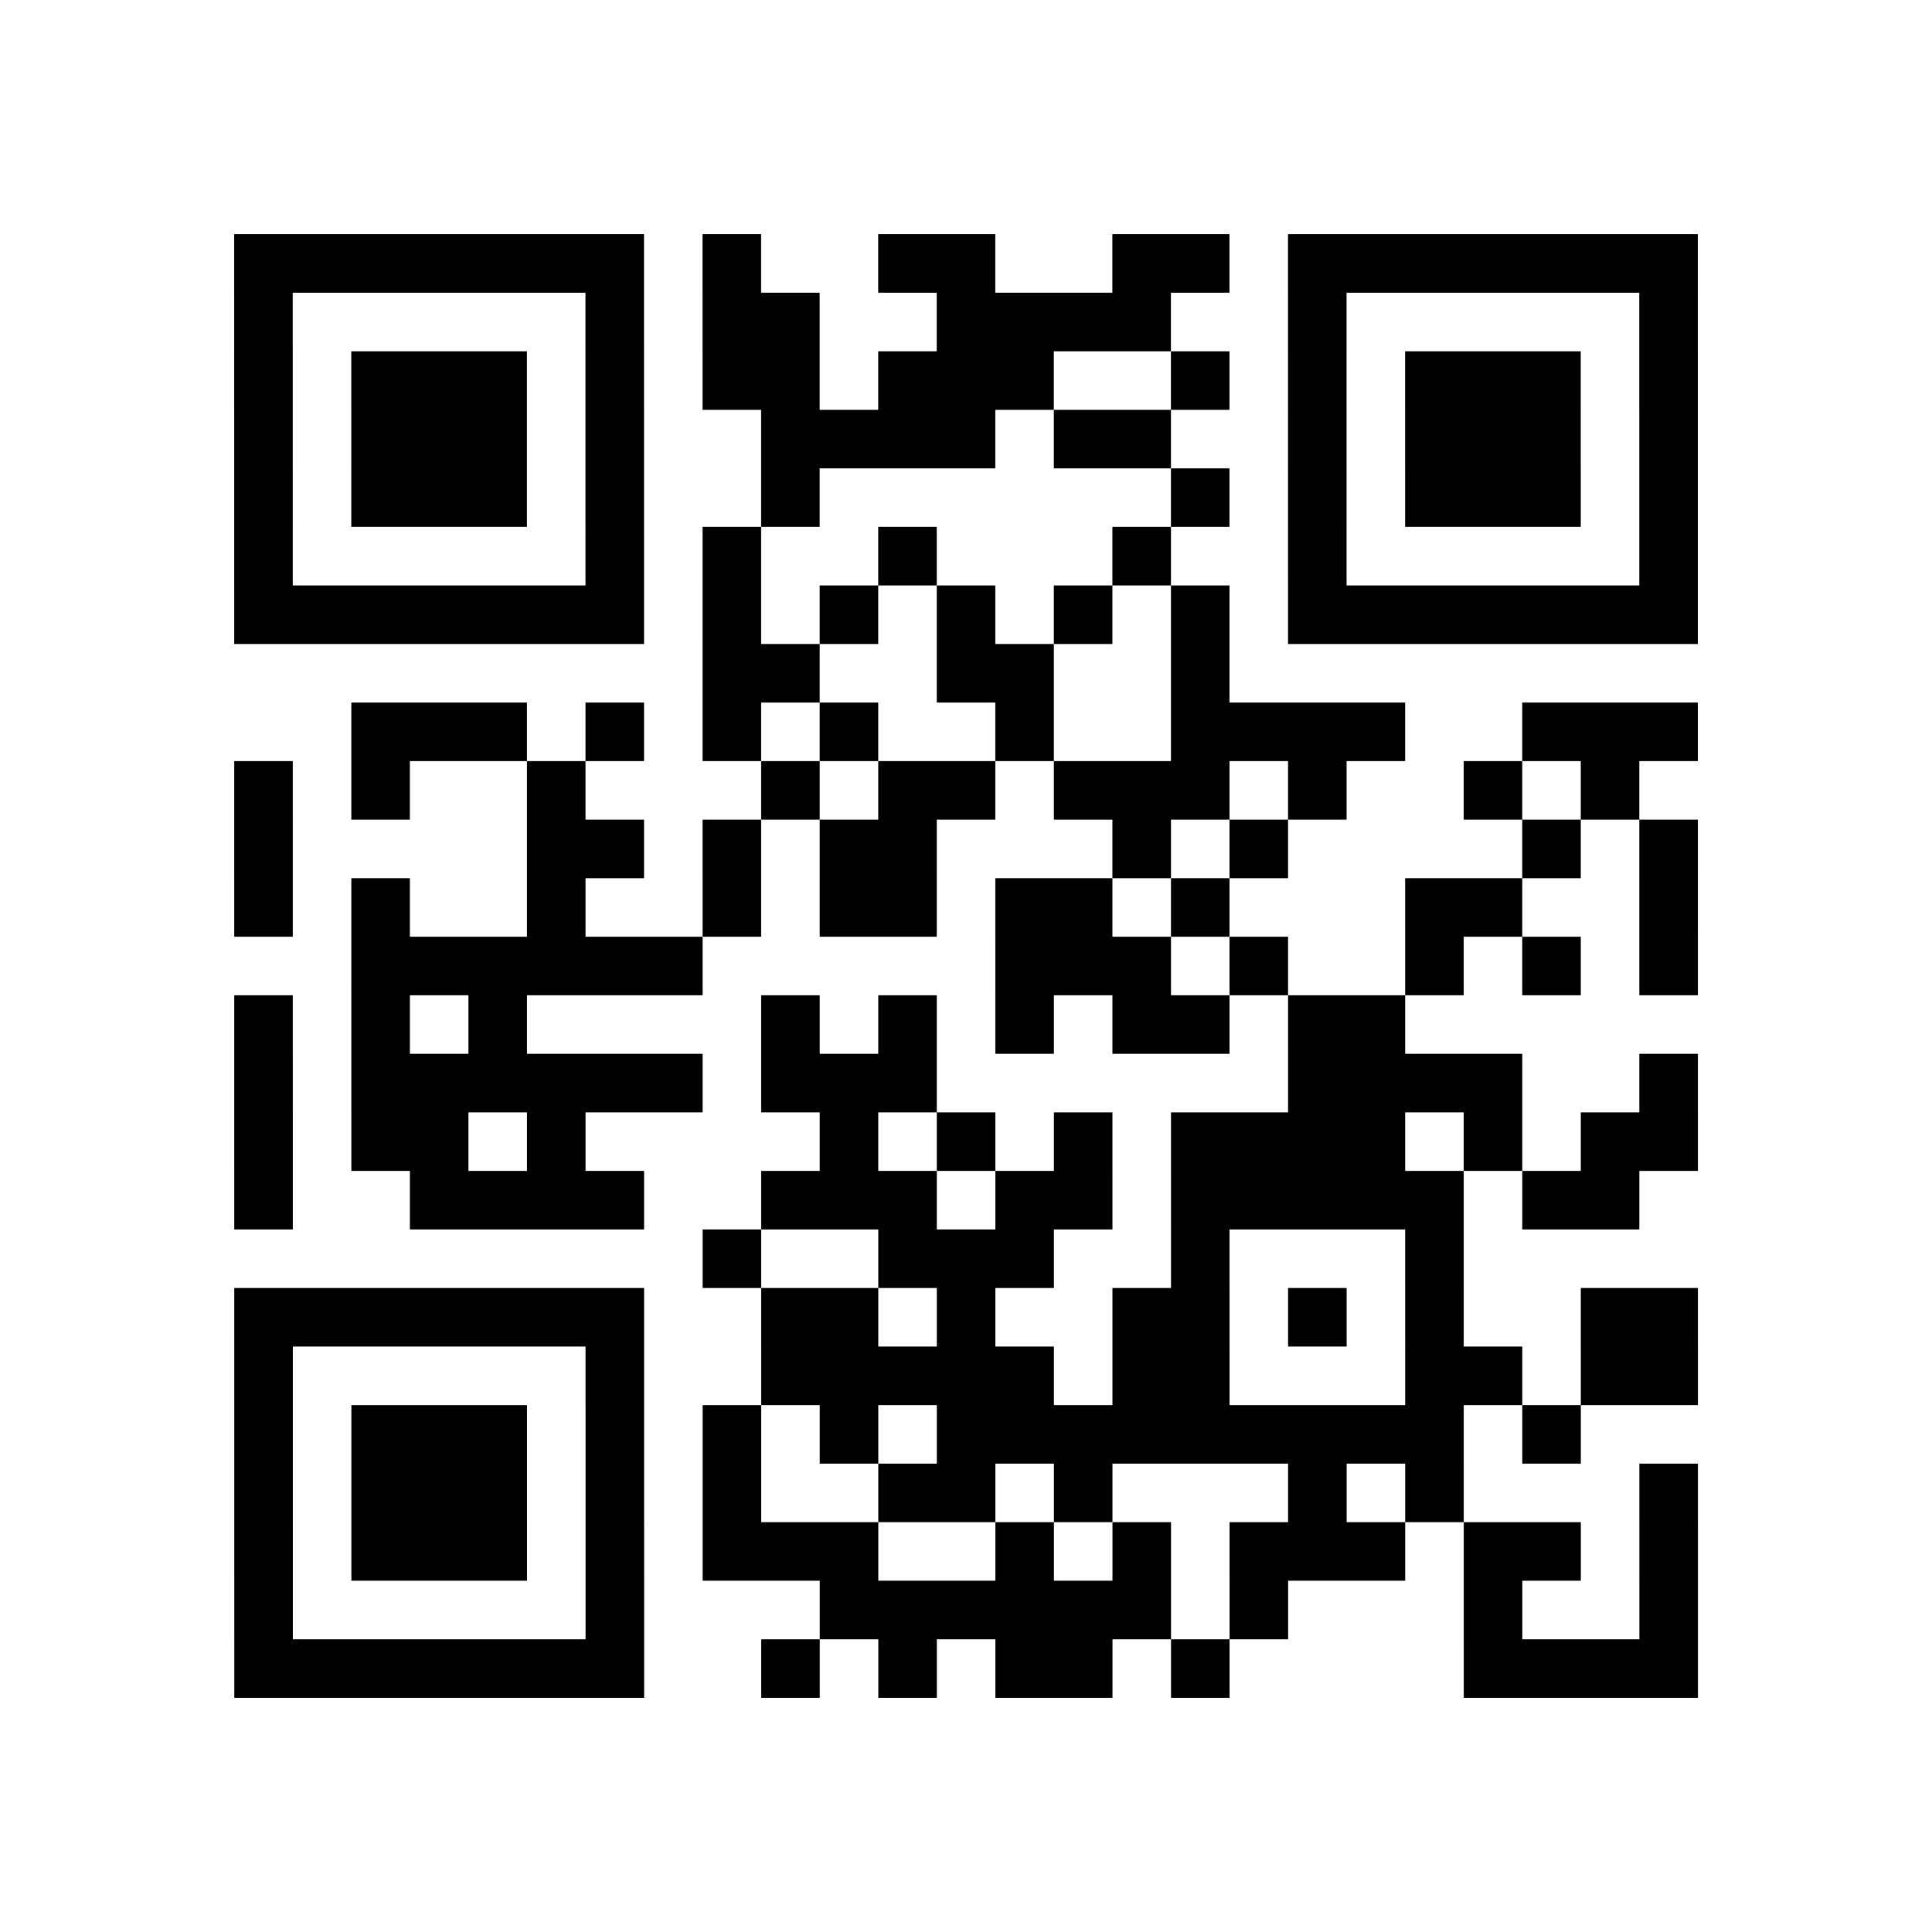 <?xml version="1.0" encoding="UTF-8"?>
<svg xmlns="http://www.w3.org/2000/svg" height="264" width="264" class="pyqrcode"><path transform="scale(8)" stroke="#000" class="pyqrline" d="M4 4.5h7m1 0h1m2 0h2m2 0h2m1 0h7m-25 1h1m5 0h1m1 0h2m2 0h4m2 0h1m5 0h1m-25 1h1m1 0h3m1 0h1m1 0h2m1 0h3m2 0h1m1 0h1m1 0h3m1 0h1m-25 1h1m1 0h3m1 0h1m2 0h4m1 0h2m2 0h1m1 0h3m1 0h1m-25 1h1m1 0h3m1 0h1m2 0h1m6 0h1m1 0h1m1 0h3m1 0h1m-25 1h1m5 0h1m1 0h1m2 0h1m3 0h1m2 0h1m5 0h1m-25 1h7m1 0h1m1 0h1m1 0h1m1 0h1m1 0h1m1 0h7m-17 1h2m2 0h2m2 0h1m-15 1h3m1 0h1m1 0h1m1 0h1m2 0h1m2 0h4m2 0h3m-25 1h1m1 0h1m2 0h1m3 0h1m1 0h2m1 0h3m1 0h1m2 0h1m1 0h1m-24 1h1m4 0h2m1 0h1m1 0h2m3 0h1m1 0h1m4 0h1m1 0h1m-25 1h1m1 0h1m2 0h1m2 0h1m1 0h2m1 0h2m1 0h1m3 0h2m2 0h1m-23 1h6m5 0h3m1 0h1m2 0h1m1 0h1m1 0h1m-25 1h1m1 0h1m1 0h1m4 0h1m1 0h1m1 0h1m1 0h2m1 0h2m-20 1h1m1 0h6m1 0h3m6 0h4m2 0h1m-25 1h1m1 0h2m1 0h1m4 0h1m1 0h1m1 0h1m1 0h4m1 0h1m1 0h2m-25 1h1m2 0h4m2 0h3m1 0h2m1 0h5m1 0h2m-16 1h1m2 0h3m2 0h1m3 0h1m-21 1h7m2 0h2m1 0h1m2 0h2m1 0h1m1 0h1m2 0h2m-25 1h1m5 0h1m2 0h5m1 0h2m3 0h2m1 0h2m-25 1h1m1 0h3m1 0h1m1 0h1m1 0h1m1 0h9m1 0h1m-23 1h1m1 0h3m1 0h1m1 0h1m2 0h2m1 0h1m3 0h1m1 0h1m3 0h1m-25 1h1m1 0h3m1 0h1m1 0h3m2 0h1m1 0h1m1 0h3m1 0h2m1 0h1m-25 1h1m5 0h1m3 0h6m1 0h1m3 0h1m2 0h1m-25 1h7m2 0h1m1 0h1m1 0h2m1 0h1m4 0h4"/></svg>
